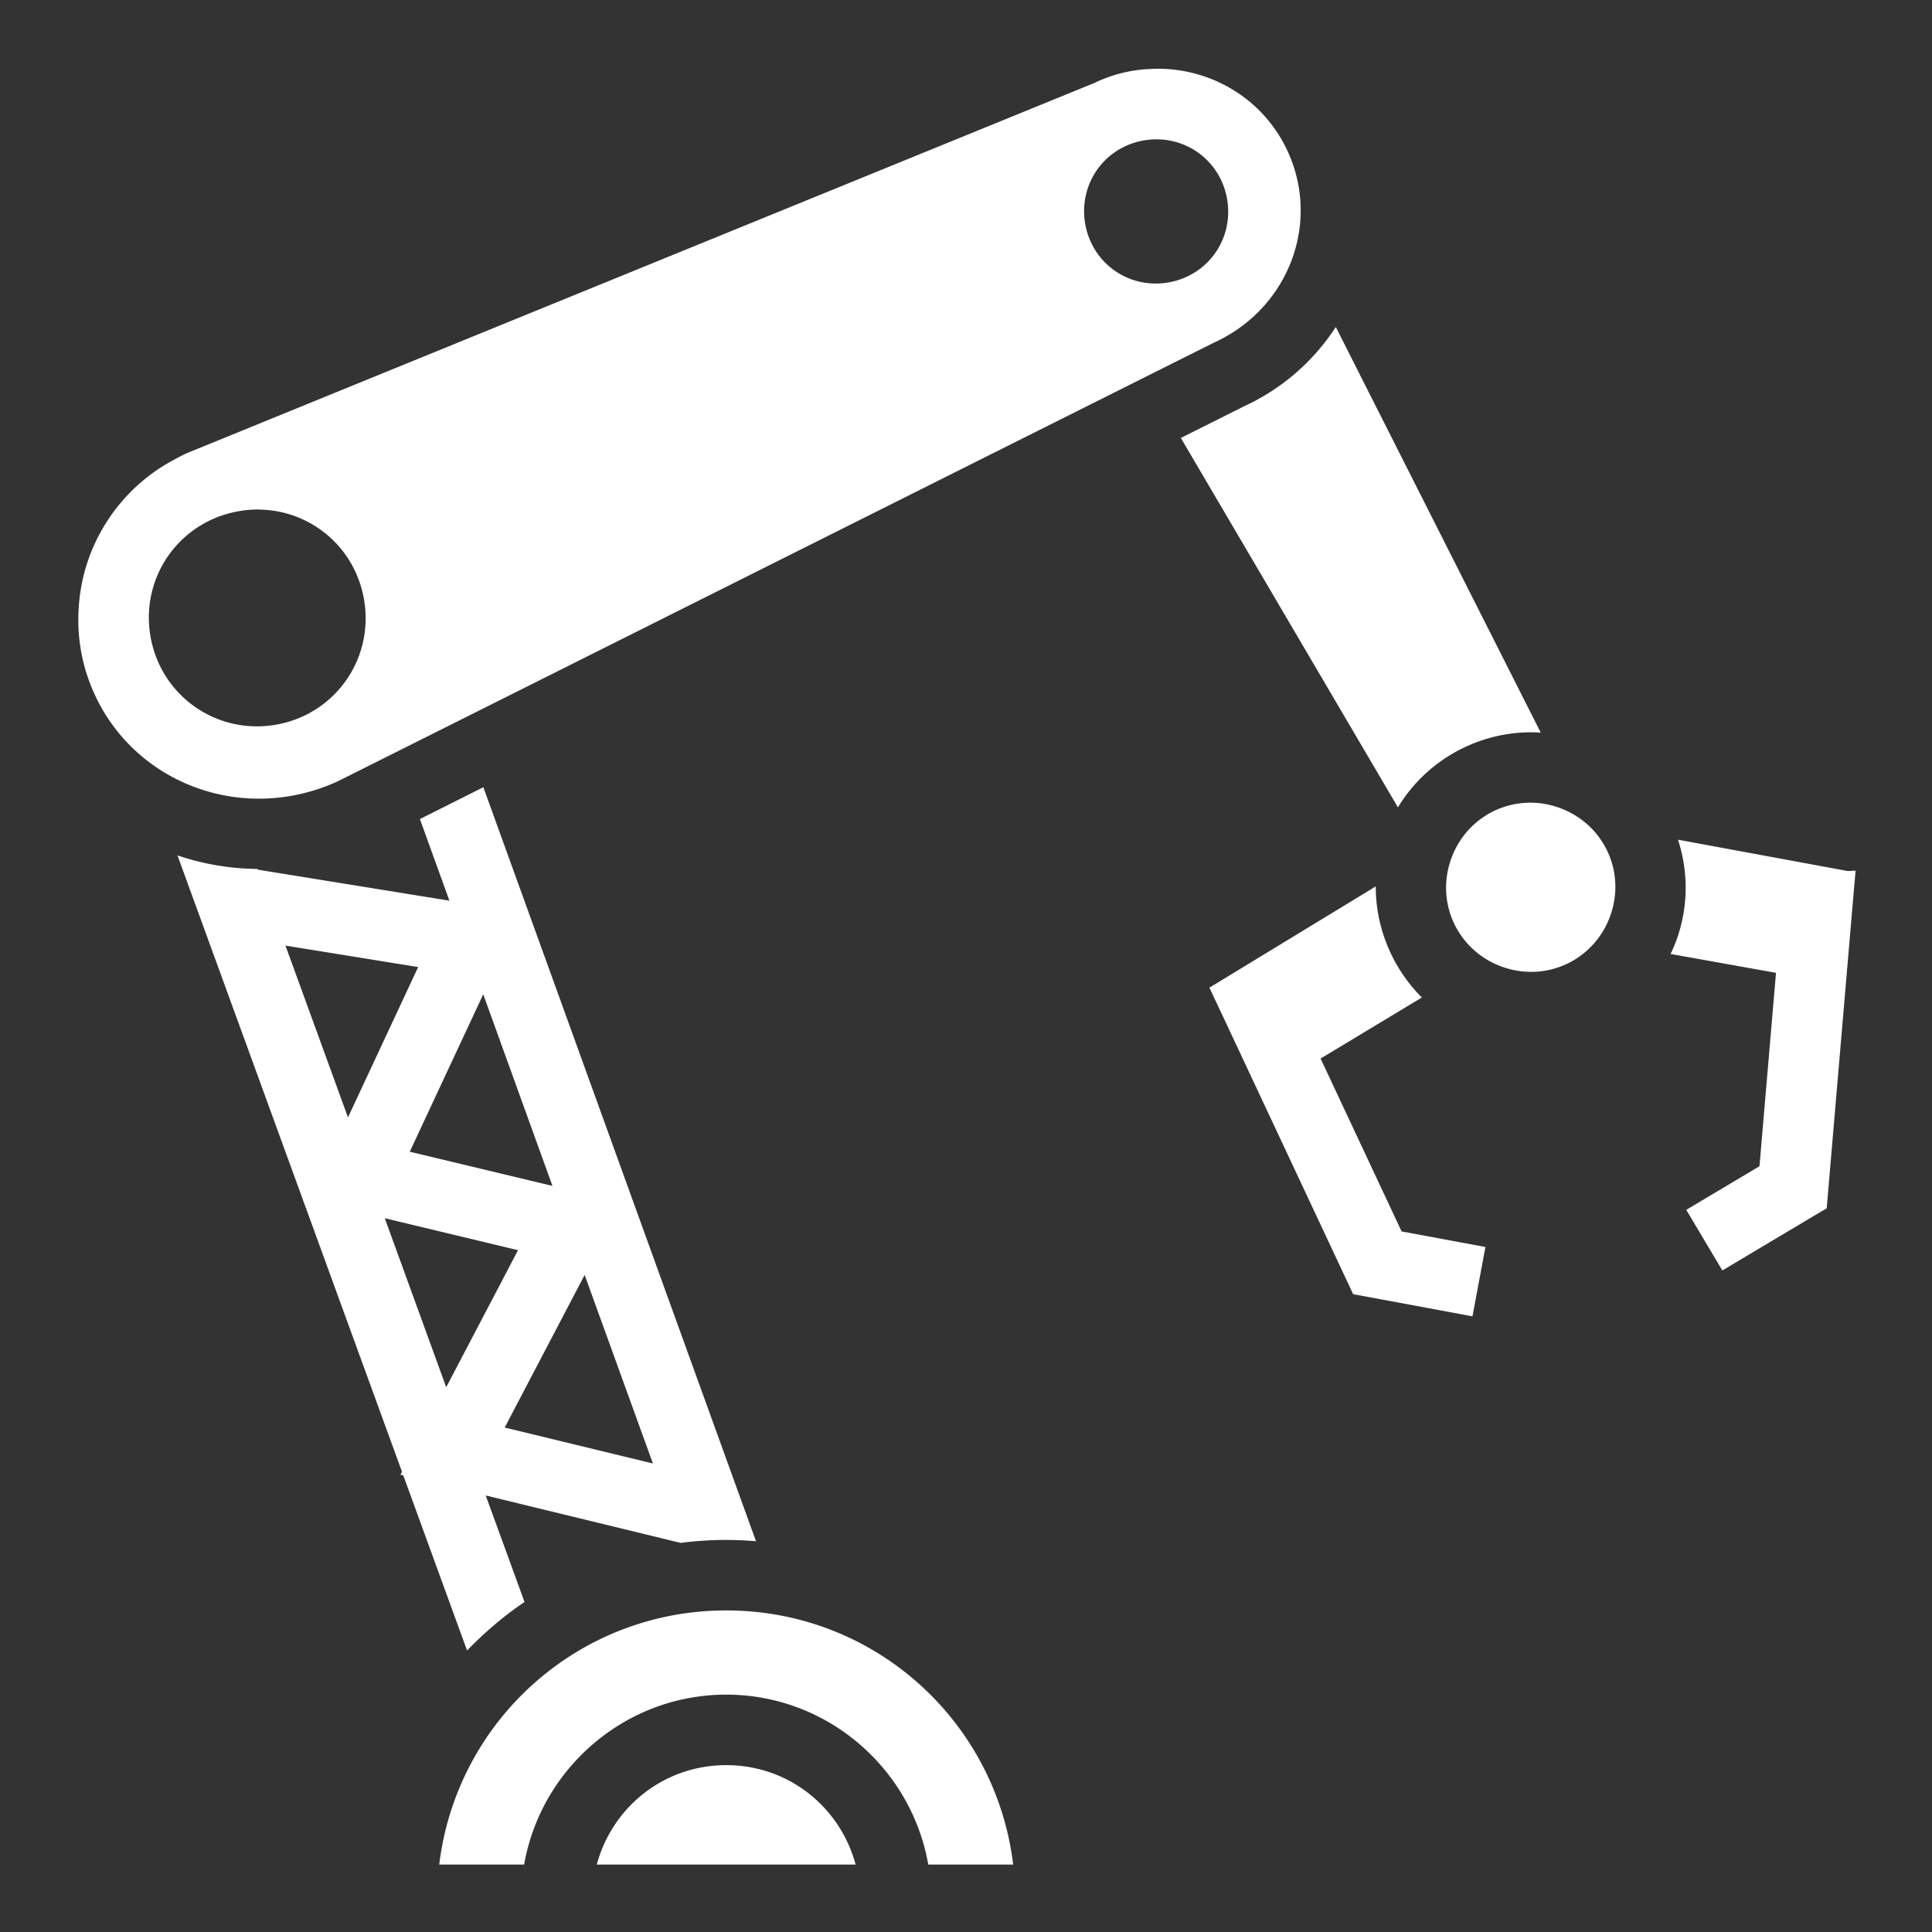 <svg xmlns="http://www.w3.org/2000/svg" xmlns:xlink="http://www.w3.org/1999/xlink" width="1em" height="1em" preserveAspectRatio="xMidYMid meet" viewBox="0 0 512 512" style="-ms-transform: rotate(360deg); -webkit-transform: rotate(360deg); transform: rotate(360deg);"><rect x="0" y="0" width="512" height="512" fill="#333333" stroke="none"/><path fill="white" d="M306.875 18.22c-.47-.002-.935.014-1.406.03c-.158.005-.313.024-.47.03a37.197 37.197 0 0 0-4.78.47c-3.61.597-7.01 1.7-10.158 3.22L49.595 120.062c-.918.42-1.808.877-2.688 1.343c-.598.318-1.2.63-1.78.97c-13.697 7.67-22.918 21.836-24.188 37.655c-.058.635-.094 1.27-.125 1.907a47.056 47.056 0 0 0 4.156 21.844c10.908 24.058 39.464 34.588 64.25 23.407l.093-.03l232.062-116.19l.156-.095l.158-.063c19.685-8.925 28.3-31.436 19.656-50.5c-6.28-13.85-19.92-22.07-34.47-22.093zm.28 18.718c8.924.308 16.542 6.77 18.064 15.968c1.737 10.51-5.208 20.23-15.72 21.97c-10.512 1.738-20.2-5.21-21.938-15.72c-1.738-10.51 5.208-20.23 15.72-21.968c1.313-.218 2.6-.295 3.874-.25zM354 86.656c-5.762 8.854-14.006 16.267-24.28 21c-.108.05-.206.108-.314.156l-16.47 8.25l57.533 97.907c7.09-11.768 19.637-19.107 33.06-19.845c1.59-.087 3.18-.07 4.783.03L354 86.656zM67.906 135.03c.484-.005.96.015 1.438.032c13.393.478 24.876 10.217 27.156 24c2.606 15.75-7.873 30.426-23.625 33.032c-15.752 2.606-30.426-7.906-33.03-23.656c-2.607-15.75 7.903-30.395 23.655-33a29.483 29.483 0 0 1 4.406-.407zm60.188 73.595l-16.813 8.438l7.814 21.625l-50.78-8.22l-.064-.187a68.044 68.044 0 0 1-21.22-3.593l59.5 163.344l-.405.783l.75.187l16.906 46.406c4.612-4.79 9.704-9.125 15.22-12.875l-10.28-28.217l51.624 12.562h.03c3.962-.504 8-.78 12.095-.78c2.655 0 5.272.128 7.874.342l-72.25-199.812zm277.437 4.094c-.365 0-.73.012-1.092.03c-8.72.434-16.66 5.983-19.844 14.78c-4.244 11.733 1.706 24.414 13.437 28.657c11.733 4.244 24.445-1.705 28.69-13.437c4.243-11.734-1.707-24.412-13.44-28.656a22.699 22.699 0 0 0-7.75-1.375zm39.158 9.81c2.728 8.395 2.806 17.714-.407 26.595a41.218 41.218 0 0 1-1.56 3.688l27.936 5l-4.375 51.25l-19.405 11.562l9.563 16.063l23.53-14.032l4.126-2.437l.406-4.783l6.313-73.937l.937-10.78l-2.03.124l-45.033-8.313zm-80.094 12.376l-44 26.78l-.094.033v.03l-.063.03l.157.158l4.47 9.5l31.498 67.187l2.032 4.344l4.72.874l26.905 5l3.436-18.375l-22.22-4.126l-21.467-45.813l26.842-16.186c-7.77-7.738-12.248-18.393-12.218-29.438zM75.656 250.594l35.156 5.687l-18.593 39.845l-16.564-45.53zm52.406 12.906l18.344 50.78l-37.812-9.06l19.47-41.72zm-26.093 59.344l35.31 8.47l-19.03 36.31l-16.28-44.78zm52.968 15.03l18.093 49.97l-39.28-9.53l21.188-40.44zm37.53 88.907c-39.29 0-71.475 29.325-76.062 67.345h22.5c4.46-25.5 26.83-45.03 53.563-45.03c26.73 0 49.074 19.53 53.53 45.03h22.5c-4.587-38.02-36.74-67.344-76.03-67.344zm0 41c-16.555 0-30.22 11.145-34.312 26.345h68.594c-4.092-15.2-17.725-26.344-34.28-26.344z"/></svg>